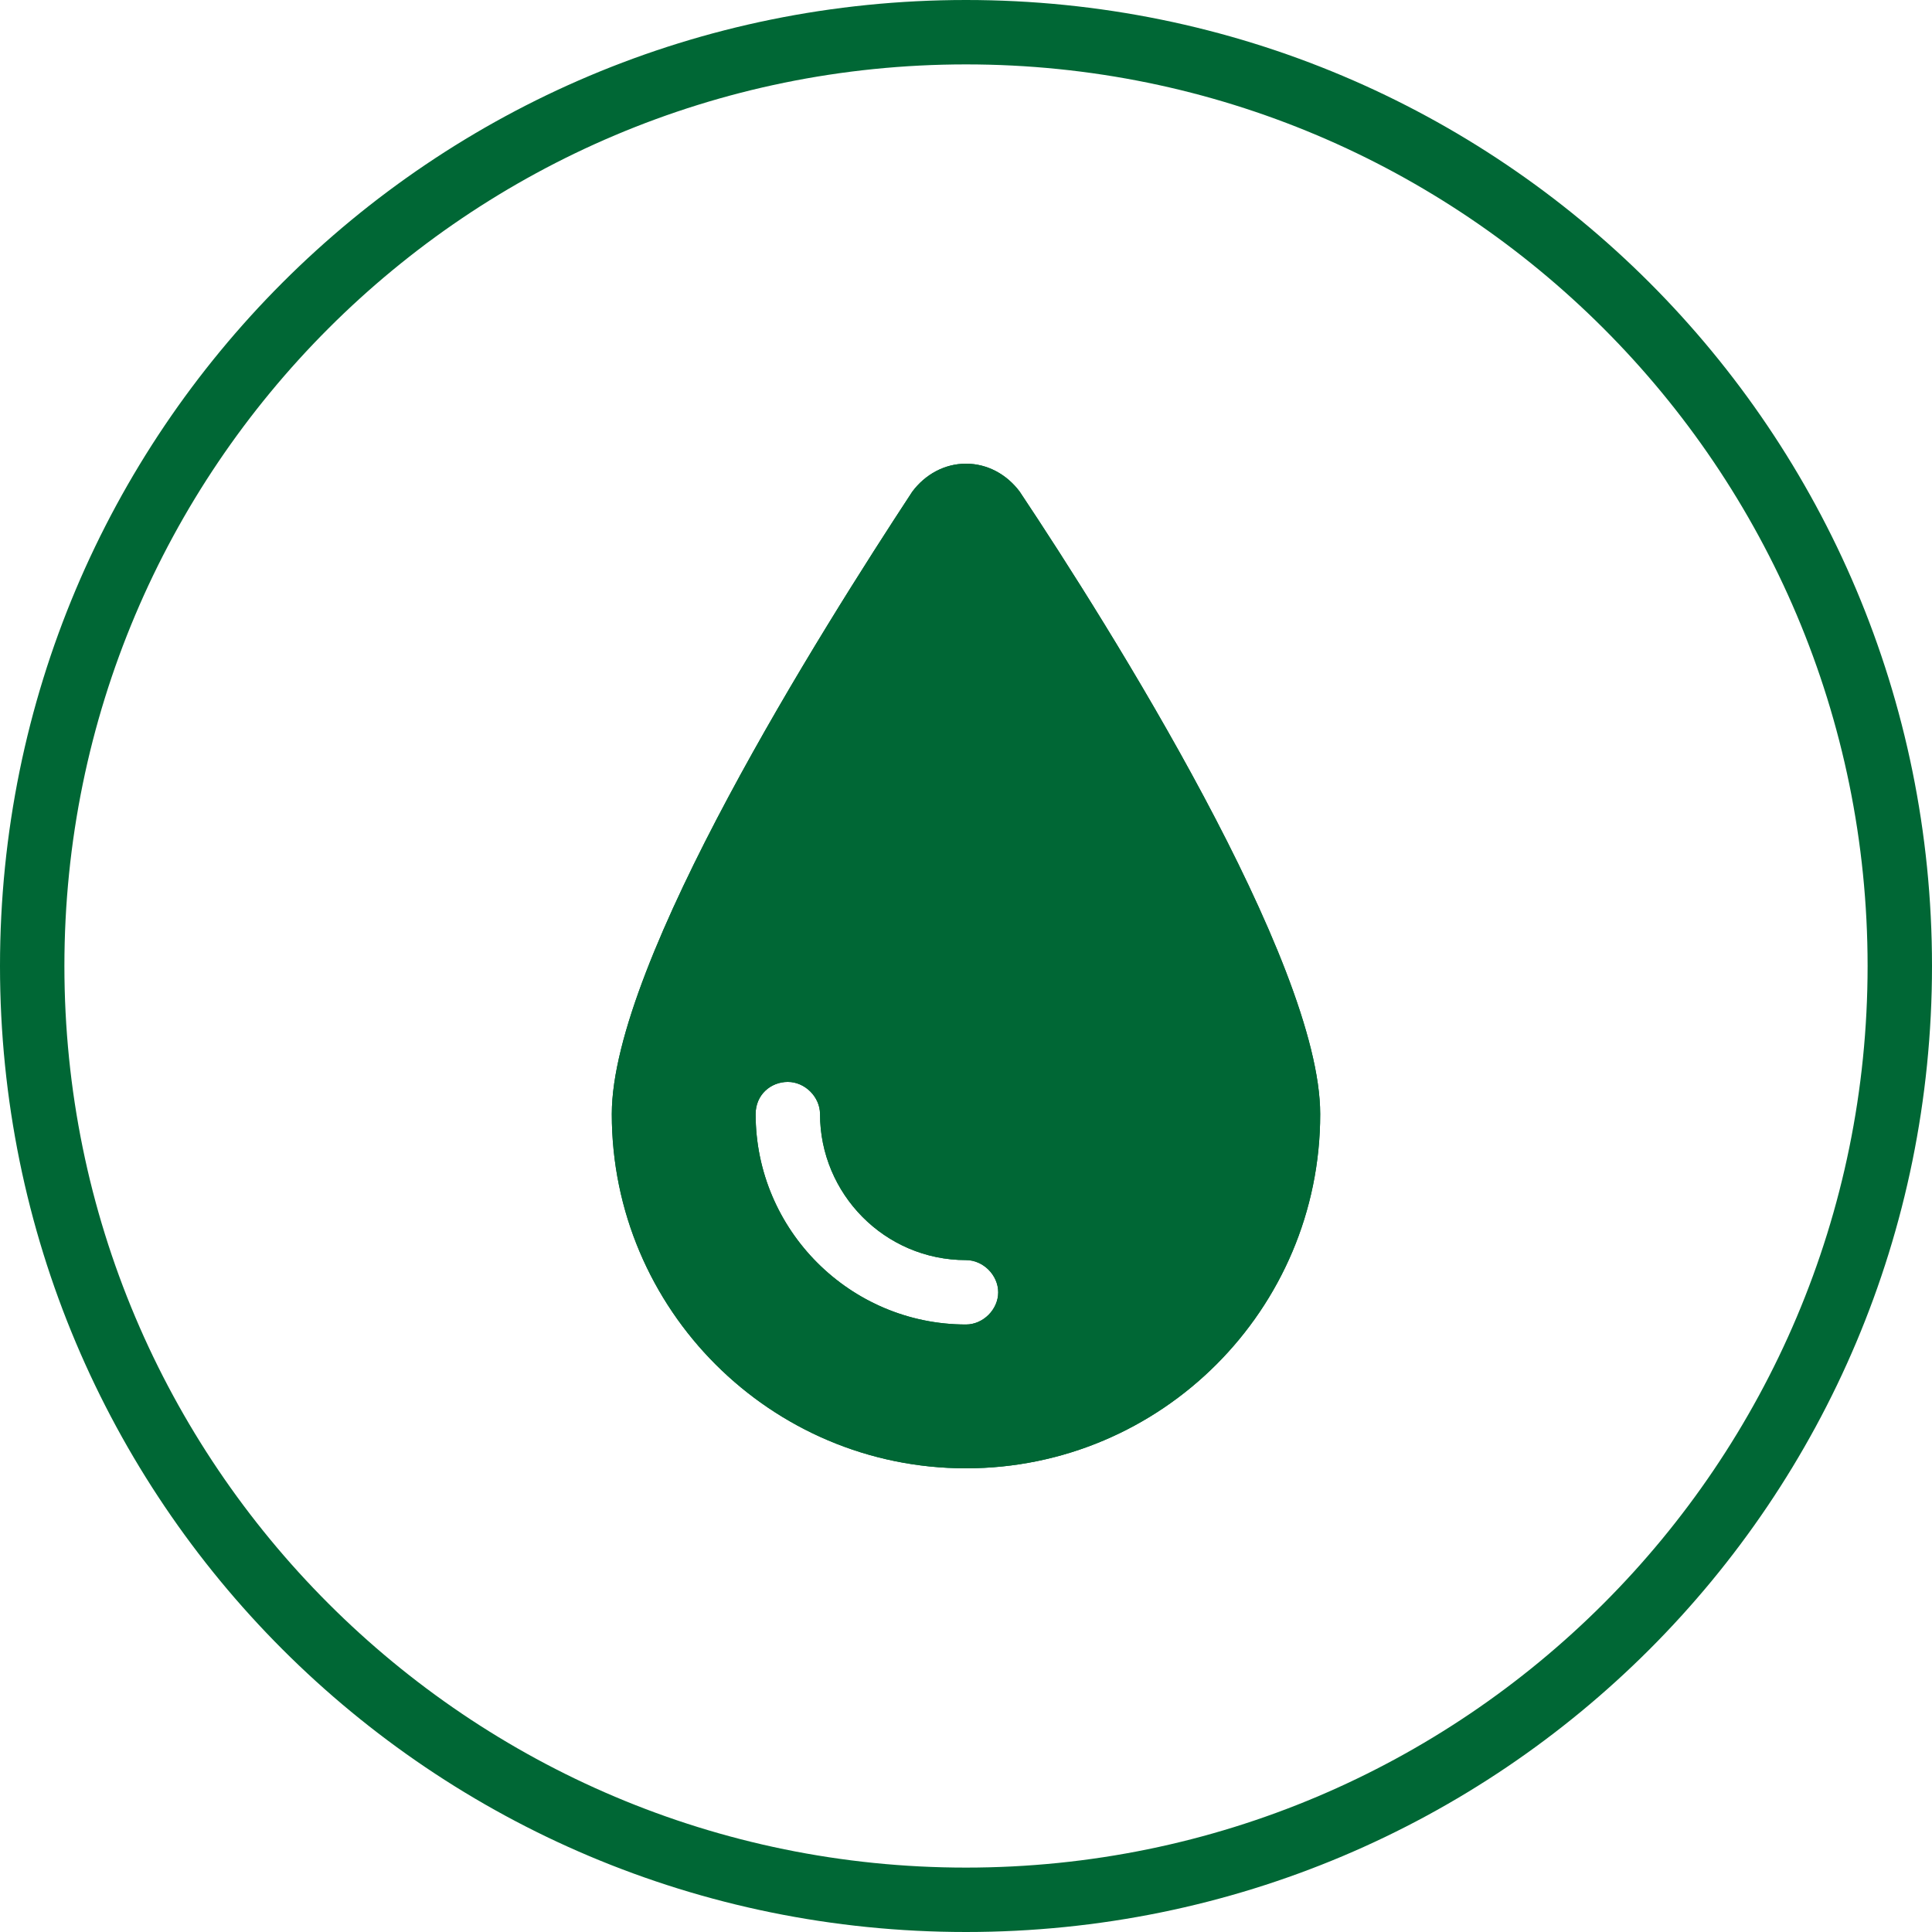 <?xml version="1.0" encoding="utf-8"?>
<!-- Generator: Adobe Illustrator 23.1.1, SVG Export Plug-In . SVG Version: 6.00 Build 0)  -->
<svg version="1.1" id="Layer_1" xmlns="http://www.w3.org/2000/svg" xmlns:xlink="http://www.w3.org/1999/xlink" x="0px" y="0px"
	 width="90px" height="90px" viewBox="0 0 90 90" style="enable-background:new 0 0 90 90;" xml:space="preserve">
<style type="text/css">
	.st0{fill:#006735;}
	.st1{clip-path:url(#SVGID_2_);fill:#006735;}
</style>
<g>
	<path class="st0" d="M45,3c23.2,0,42,18.8,42,42S68.2,87,45,87S3,68.2,3,45S21.8,3,45,3 M45,0C20.1,0,0,20.1,0,45s20.1,45,45,45
		s45-20.1,45-45S69.9,0,45,0L45,0z"/>
</g>
<g>
	<g>
		<defs>
			<path id="SVGID_1_" d="M36.7,50.4c0.8,0,1.5,0.7,1.5,1.5c0,3.7,3,6.8,6.8,6.8c0.8,0,1.5,0.7,1.5,1.5c0,0.8-0.7,1.5-1.5,1.5
				c-5.4,0-9.8-4.4-9.8-9.8C35.2,51,35.9,50.4,36.7,50.4z M45,68.4c9.1,0,16.5-7.4,16.5-16.5c0-7.1-9.8-22.7-14-29
				c-0.6-0.8-1.5-1.3-2.5-1.3s-1.9,0.5-2.5,1.3c-4.2,6.4-14,21.9-14,29C28.5,61,35.9,68.4,45,68.4z"/>
		</defs>
		<use xlink:href="#SVGID_1_"  style="overflow:visible;fill:#006735;"/>
		<clipPath id="SVGID_2_">
			<use xlink:href="#SVGID_1_"  style="overflow:visible;"/>
		</clipPath>
		<rect x="13.5" y="6.6" class="st1" width="63.1" height="76.8"/>
	</g>
</g>
</svg>
